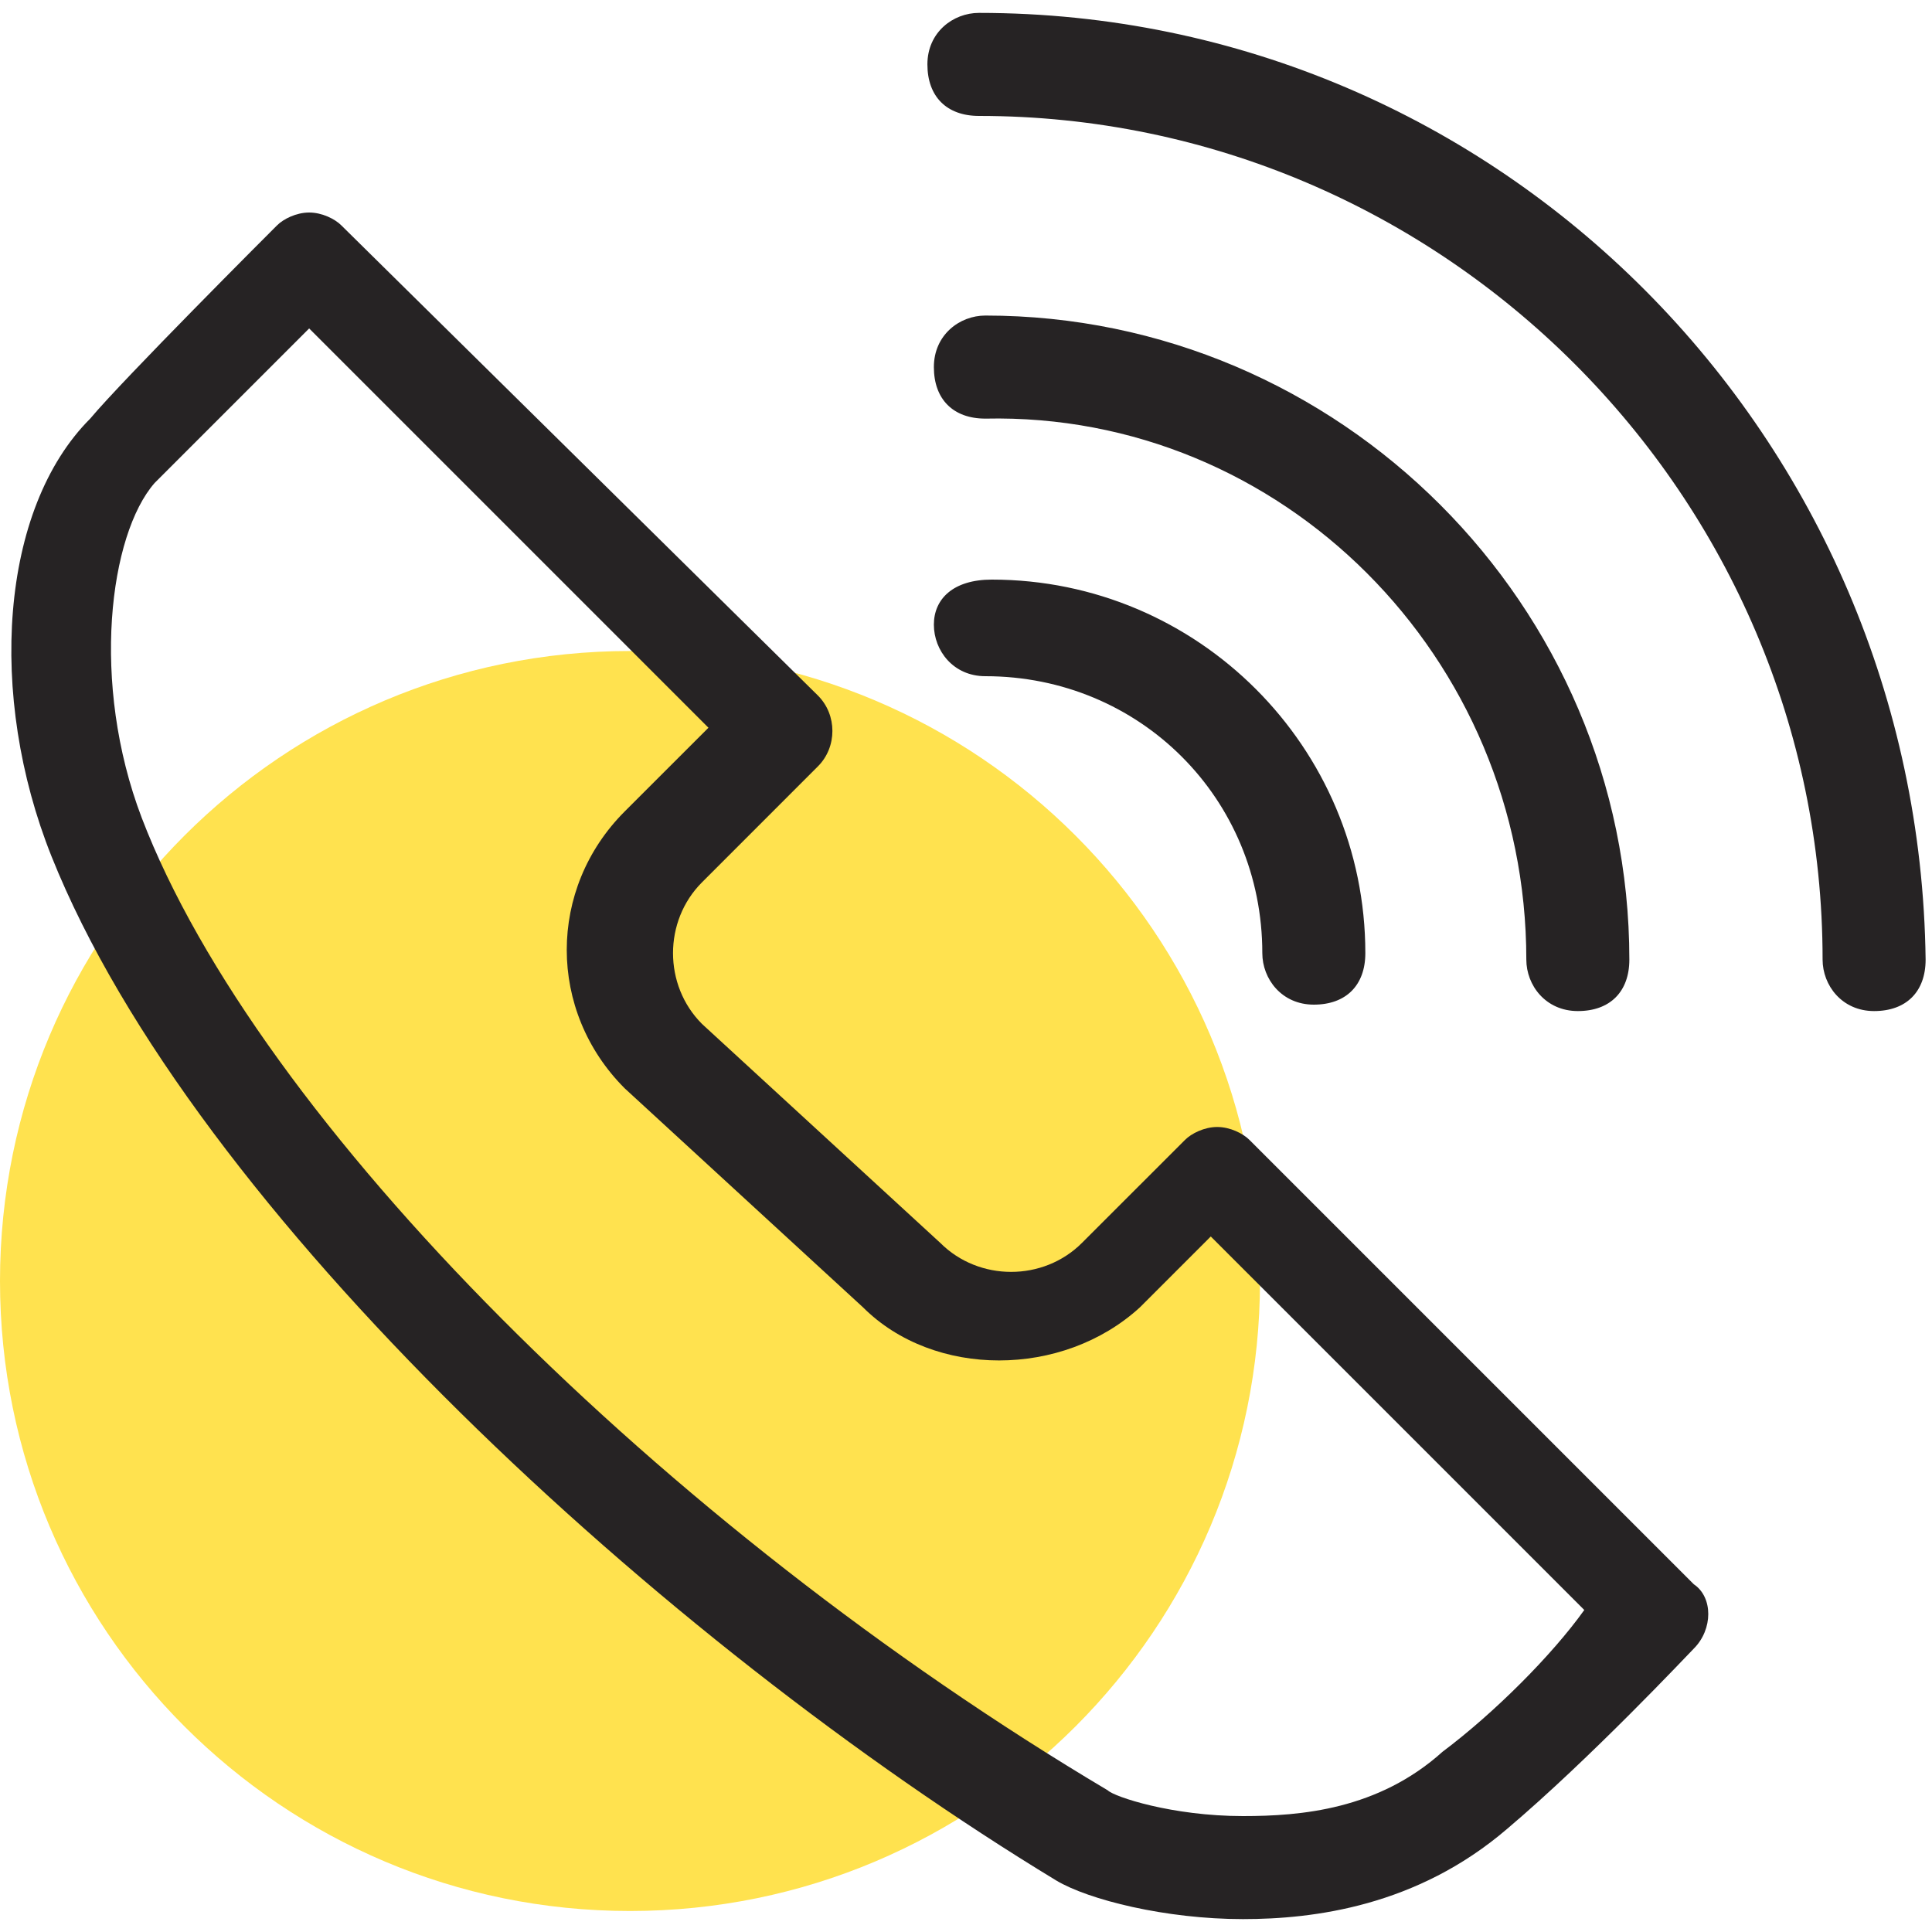 <svg width="46" height="46" viewBox="0 0 46 46" fill="none" xmlns="http://www.w3.org/2000/svg">
<path d="M15 45.5C23.284 45.5 30 38.784 30 30.5C30 22.216 23.284 15.5 15 15.5C6.716 15.5 0 22.216 0 30.5C0 38.784 6.716 45.5 15 45.5Z" fill="#FFE24F"/>
<path d="M36.341 22.847C36.341 23.46 36.801 24.073 37.568 24.073C38.334 24.073 38.794 23.613 38.794 22.847C38.794 14.413 31.895 7.513 23.461 7.513C22.848 7.513 22.235 7.973 22.235 8.74C22.235 9.507 22.695 9.967 23.461 9.967C30.515 9.813 36.341 15.64 36.341 22.847ZM22.235 14.873C22.235 15.487 22.695 16.1 23.461 16.1C27.141 16.1 30.055 19.013 30.055 22.693C30.055 23.307 30.515 23.92 31.281 23.92C32.048 23.92 32.508 23.46 32.508 22.693C32.508 17.787 28.521 13.8 23.614 13.8C22.695 13.8 22.235 14.26 22.235 14.873ZM23.308 0.307C22.695 0.307 22.081 0.767 22.081 1.533C22.081 2.3 22.541 2.76 23.308 2.76C34.348 2.76 43.395 11.807 43.395 22.847C43.395 23.46 43.855 24.073 44.621 24.073C45.388 24.073 45.848 23.613 45.848 22.847C45.694 10.427 35.728 0.307 23.308 0.307ZM29.748 27.14C29.595 26.987 29.288 26.833 28.981 26.833C28.674 26.833 28.368 26.987 28.215 27.14L25.761 29.593C24.841 30.513 23.308 30.513 22.388 29.593L16.715 24.38C15.794 23.46 15.794 21.927 16.715 21.007L19.474 18.247C19.934 17.787 19.934 17.02 19.474 16.56L8.128 5.367C7.975 5.213 7.668 5.06 7.361 5.06C7.055 5.06 6.748 5.213 6.595 5.367C6.441 5.52 2.915 9.047 2.148 9.967C0.001 12.113 -0.305 16.56 1.228 20.393C4.601 28.827 15.794 39.1 25.148 44.773C25.915 45.233 27.755 45.693 29.595 45.693C31.281 45.693 33.734 45.387 35.881 43.547C37.874 41.86 40.175 39.407 40.328 39.253C40.788 38.793 40.788 38.027 40.328 37.72L29.748 27.14ZM34.348 41.707C32.815 43.087 30.974 43.24 29.595 43.24C27.908 43.24 26.528 42.78 26.375 42.627C15.794 36.34 6.135 26.68 3.375 19.473C2.148 16.253 2.608 12.727 3.681 11.5C4.295 10.887 6.135 9.047 7.361 7.82L16.868 17.327L14.874 19.32C13.034 21.16 13.034 24.073 14.874 25.913L20.548 31.127C22.235 32.813 25.301 32.813 27.141 31.127L28.828 29.44L37.721 38.333C36.955 39.407 35.575 40.787 34.348 41.707Z" fill="#262324"/>
</svg>
